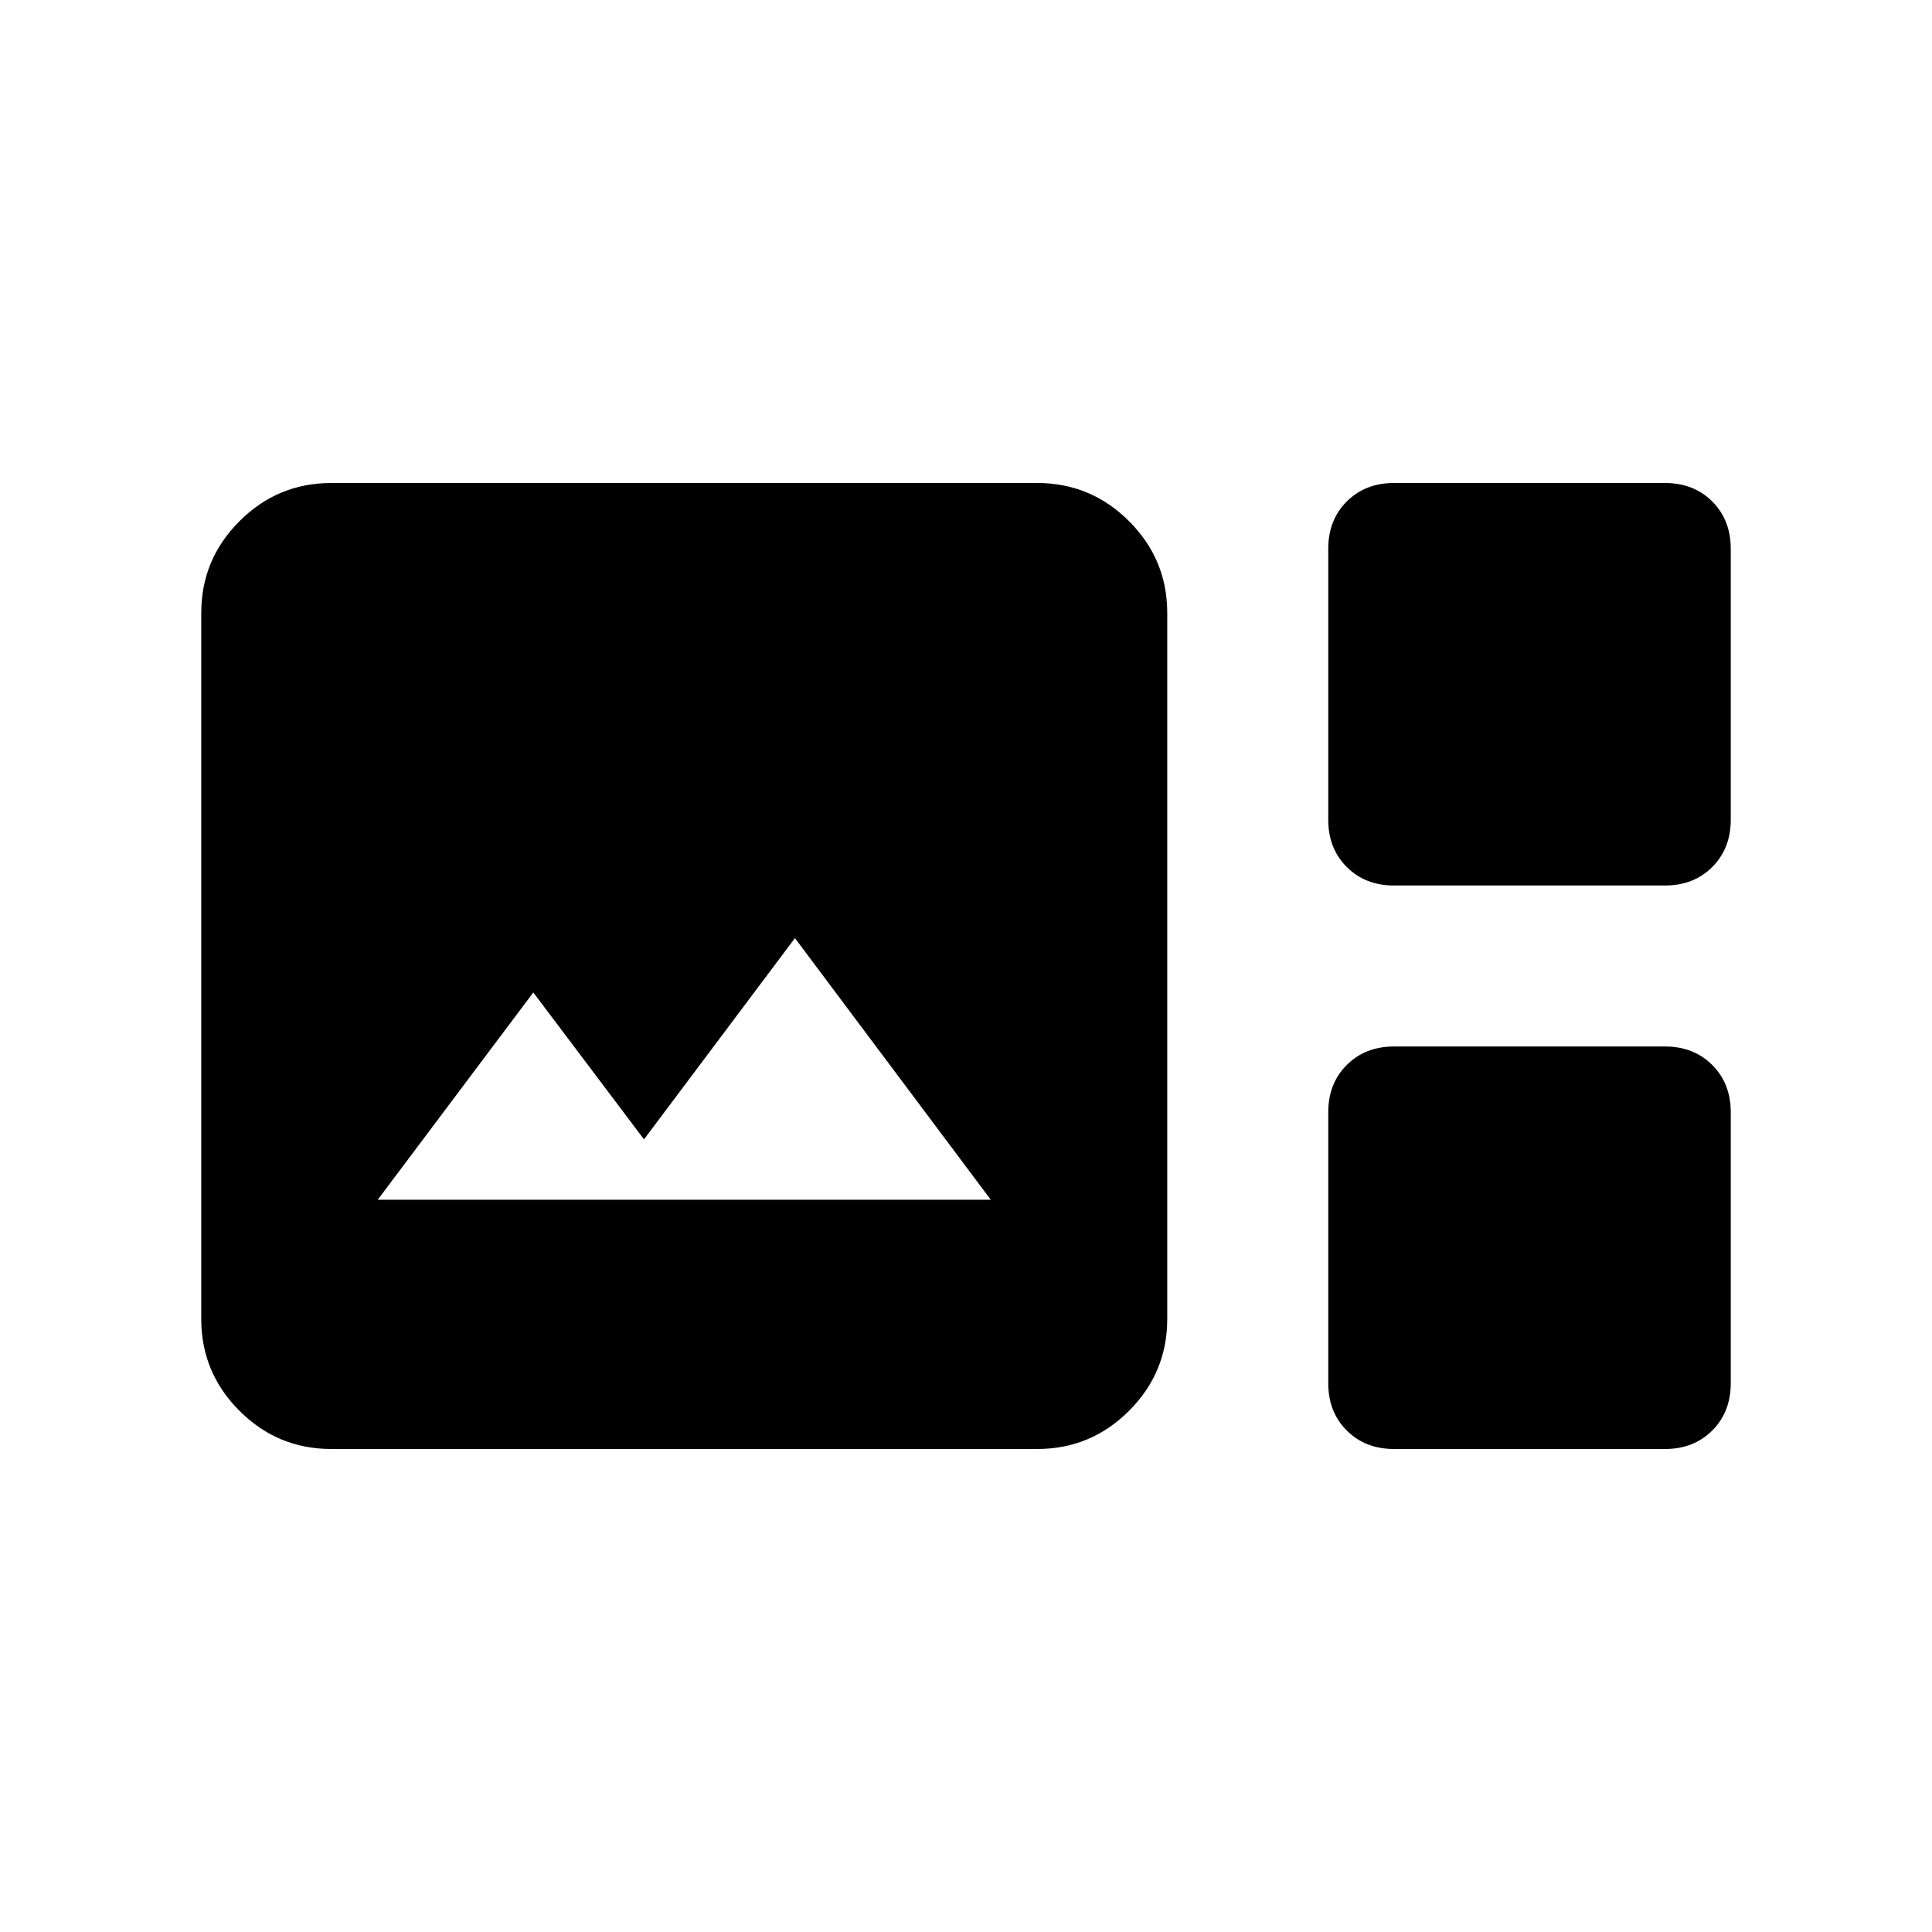 <svg xmlns="http://www.w3.org/2000/svg" height="24" viewBox="0 -960 960 960" width="24"><path d="M164.62-240q-26.66 0-45.64-18.98T100-304.62v-350.76q0-26.66 18.98-45.64T164.62-720h350.76q26.66 0 45.64 18.98T580-655.38v350.76q0 26.66-18.98 45.64T515.38-240H164.62Zm528.07-280q-14.31 0-23.5-9.19t-9.19-23.5v-134.62q0-14.31 9.19-23.5t23.5-9.19h134.62q14.31 0 23.5 9.19t9.19 23.5v134.62q0 14.31-9.19 23.5t-23.5 9.19H692.69Zm-505 156.15h304.62l-97.31-130-75 100-55-73-77.31 103Zm505 123.85q-14.31 0-23.5-9.19t-9.19-23.5v-134.62q0-14.31 9.19-23.5t23.5-9.19h134.62q14.31 0 23.5 9.19t9.19 23.5v134.62q0 14.31-9.19 23.5t-23.5 9.19H692.69Z"/></svg>